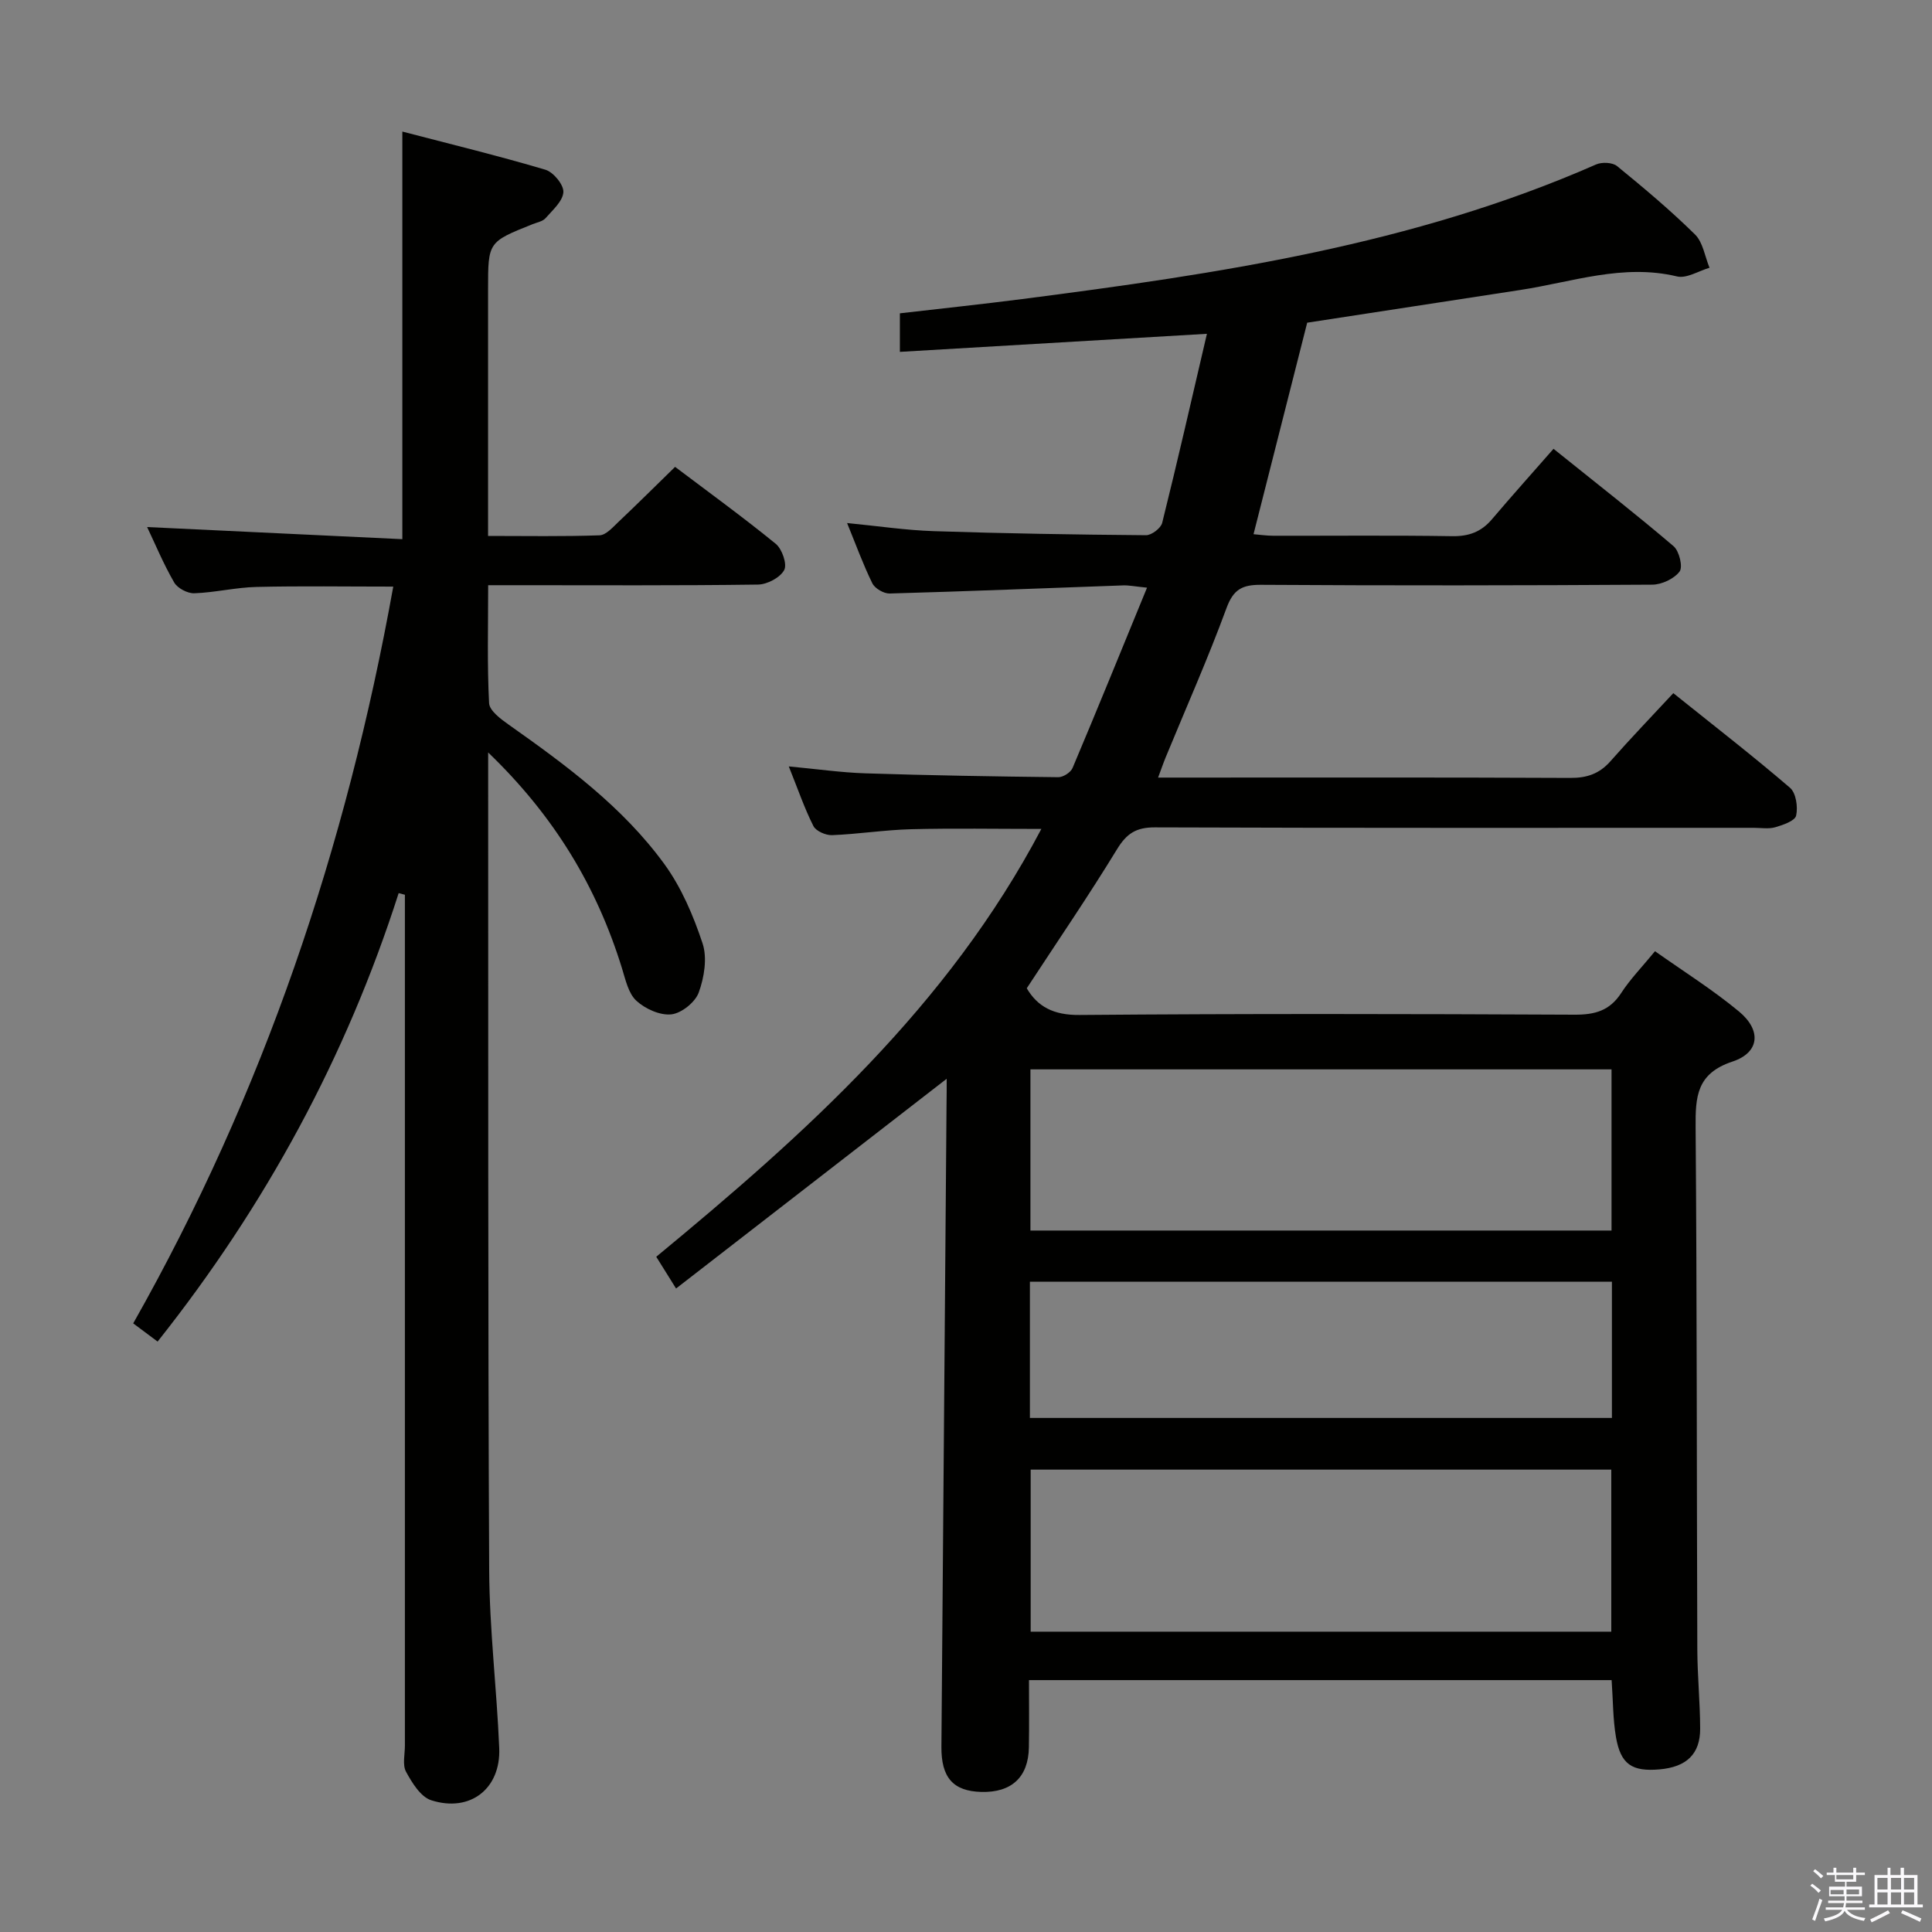 <svg enable-background="new 0 0 400 400" viewBox="0 0 400 400" xmlns="http://www.w3.org/2000/svg"><rect x="0" y="0" width="400" height="400" fill="#808080" stroke="none"/><path d="m374.8 390.4.4-.4c.7.5 1.3 1 1.8 1.4l-.5.5c-.5-.6-1.1-1.1-1.7-1.5zm1 7.3-.6-.3c.5-1.4 1.1-2.8 1.5-4.3.2.1.4.2.6.3-.5 1.3-1 2.8-1.5 4.3zm-.4-10.3.4-.4c.4.3 1 .8 1.7 1.4l-.5.5c-.4-.5-1-1-1.6-1.5zm2.5.3h1.7v-1h.6v1h3.5v-1h.6v1h1.8v.5h-1.8v1.4h-2v1h3.2v2h-3.2v.9h3.3v.5h-3.4c0 .3-.1.6-.1.9h4v.5h-3.7c.7.9 1.9 1.5 3.8 1.7-.1.2-.2.4-.3.6-2.1-.4-3.5-1.1-4-2.1-.4 1-1.8 1.7-4 2.2-.1-.2-.2-.4-.3-.6 2.1-.4 3.4-1 3.8-1.8h-3.4v-.5h3.6c.1-.3.1-.6.2-.9h-3.3v-.5h3.4c0-.3 0-.6 0-.9h-3.2v-2h3.3v-1h-2.1v-1.4h-1.7v-.5zm1.1 3.5v1h2.7c0-.3 0-.4 0-.4 0-.2 0-.2 0-.2 0-.1 0-.2 0-.3h-2.7zm1.2-3v.9h3.5v-.9zm4.7 3h-2.6v.6.4h2.6z" fill="#fbfafc"/><path d="m393.6 386.7h.6v1.5h2.8v6.1h1.1v.6h-11.1v-.6h1.1v-6.1h2.7v-1.5h.6v1.5h2.1v-1.5zm-2.7 8.8.4.6c-1.2.6-2.5 1.3-3.8 1.9-.1-.2-.2-.4-.3-.6 1.2-.6 2.5-1.2 3.7-1.9zm-2.2-6.7v2.4h2.1v-2.4zm0 3v2.5h2.1v-2.5zm2.8-3v2.4h2.1v-2.4zm0 3v2.5h2.1v-2.5zm6 6.1c-1.4-.7-2.7-1.3-3.9-1.8l.3-.6c1.5.6 2.7 1.2 3.9 1.7zm-1.2-9.1h-2.1v2.4h2.1zm-2.1 3v2.5h2.1v-2.5z" fill="#fbfafc"/><g fill="#010100"><path d="m196 223.35c-18.79 14.56-37.29 28.9-56.03 43.42-1.67-2.68-2.79-4.48-4.1-6.57 30.78-25.41 60.38-51.84 79.73-88.58-9.44 0-18.19-.16-26.94.06-5.47.14-10.92 1.01-16.39 1.23-1.3.05-3.33-.84-3.86-1.88-1.85-3.66-3.19-7.59-5.1-12.35 5.83.54 10.84 1.27 15.86 1.43 13.31.43 26.62.65 39.94.8 1 .01 2.56-.98 2.95-1.9 5.15-12.19 10.13-24.46 15.42-37.34-2.44-.24-3.7-.51-4.94-.47-16.12.57-32.23 1.23-48.35 1.68-1.21.03-3.05-1.04-3.58-2.11-1.9-3.86-3.37-7.93-5.23-12.48 6.32.61 12.13 1.49 17.96 1.68 14.64.48 29.29.72 43.93.84 1.15.01 3.08-1.46 3.35-2.56 3.2-12.86 6.14-25.78 9.26-39.14-21.53 1.27-42.34 2.49-63.57 3.74 0-2.83 0-5.07 0-7.98 8.27-.96 16.8-1.86 25.3-2.95 40.56-5.23 80.95-11.21 118.84-27.87 1.21-.53 3.4-.44 4.35.34 5.54 4.52 11.04 9.14 16.13 14.15 1.66 1.63 2.04 4.56 3.01 6.9-2.26.65-4.75 2.27-6.74 1.79-11.2-2.68-21.71 1.17-32.46 2.81-14.6 2.23-29.2 4.48-44.1 6.77-3.61 14.23-7.31 28.8-11.11 43.79 1.3.11 2.7.32 4.09.32 12.33.03 24.67-.11 37 .09 3.47.06 6.05-.88 8.27-3.5 4.1-4.83 8.33-9.54 12.75-14.59 9.19 7.38 17.17 13.61 24.86 20.17 1.17 1 1.96 4.29 1.24 5.24-1.14 1.51-3.7 2.71-5.67 2.72-27 .17-54 .2-81 .03-3.9-.02-5.71.95-7.14 4.83-3.83 10.43-8.36 20.61-12.59 30.89-.49 1.19-.9 2.41-1.57 4.19h5.33c26.67 0 53.33-.06 80 .07 3.44.02 6.03-.85 8.32-3.45 4.17-4.74 8.55-9.28 13.02-14.1 8.75 7.01 16.62 13.11 24.16 19.59 1.25 1.07 1.67 3.98 1.27 5.76-.24 1.1-2.71 1.94-4.31 2.41-1.39.4-2.98.12-4.48.12-41.33 0-82.66.06-124-.09-3.88-.01-5.84 1.29-7.82 4.54-5.88 9.63-12.26 18.96-18.68 28.77 2.23 3.8 5.53 5.58 10.92 5.53 34.16-.29 68.33-.22 102.49-.06 4.2.02 7.27-.81 9.65-4.47 1.89-2.91 4.36-5.44 7.01-8.67 5.91 4.18 11.95 7.97 17.39 12.48 4.69 3.89 4.29 8.5-1.36 10.37-7.45 2.47-7.67 7.31-7.62 13.65.28 35.99.22 71.99.35 107.99.02 5.48.57 10.96.59 16.45.02 5.28-2.83 7.96-8.4 8.45-5.71.5-8.05-1.03-9.03-6.67-.64-3.73-.6-7.58-.9-11.81-39.97 0-80 0-120.63 0 0 4.7.06 9.31-.02 13.92-.1 6.18-3.6 9.4-9.86 9.23-5.83-.16-8.31-2.97-8.25-9.4.35-44.31.71-88.62 1.06-132.92.04-1.82.03-3.64.03-5.33zm137.65 31.42c0-11.42 0-22.46 0-33.37-40.35 0-80.35 0-120.31 0v33.37zm-.05 83.05c0-11.56 0-22.6 0-33.55-40.28 0-80.16 0-120.21 0v33.55zm-120.37-44.25h120.5c0-9.62 0-18.88 0-28.21-40.29 0-80.32 0-120.5 0z"/><path d="m101.07 155.79v4.81c.04 54.82-.06 109.65.21 164.47.06 12.29 1.57 24.56 2.08 36.85.35 8.41-6.02 13.39-14.09 10.8-2.18-.7-3.96-3.61-5.2-5.89-.78-1.43-.24-3.59-.24-5.42-.01-56.99 0-113.98 0-170.97 0-1.73 0-3.46 0-5.19-.43-.11-.86-.22-1.29-.34-10.87 33.92-27.54 64.66-49.91 92.85-1.66-1.24-3.18-2.37-5.05-3.77 26.97-47.67 44.12-98.51 53.84-152.54-9.81 0-19.07-.15-28.32.07-4.3.1-8.57 1.16-12.87 1.31-1.4.05-3.48-1.04-4.17-2.24-2.23-3.86-3.95-8.01-5.6-11.47 17.5.83 35.12 1.67 52.84 2.51 0-28.54 0-55.92 0-84.39 9.97 2.6 19.87 5.01 29.62 7.9 1.65.49 3.81 3.11 3.72 4.63-.11 1.88-2.22 3.72-3.68 5.39-.6.68-1.76.88-2.68 1.25-9.23 3.69-9.23 3.68-9.23 13.46v51.09c7.89 0 15.49.14 23.08-.13 1.34-.05 2.73-1.65 3.9-2.76 3.86-3.65 7.63-7.4 11.74-11.41 6.91 5.22 14.03 10.38 20.84 15.93 1.31 1.07 2.4 4.23 1.75 5.43-.84 1.57-3.51 2.98-5.42 3.01-16.66.23-33.33.13-49.99.13-1.78 0-3.57 0-5.88 0 0 8.51-.22 16.48.19 24.41.08 1.57 2.42 3.31 4.07 4.47 11.87 8.38 23.59 17.01 32.22 28.86 3.53 4.85 6.01 10.69 7.91 16.42 1 3.02.34 7.04-.79 10.16-.73 2.02-3.56 4.29-5.66 4.53-2.34.26-5.42-1.13-7.25-2.81-1.66-1.52-2.25-4.35-2.98-6.71-5.2-16.83-13.94-31.46-27.71-44.7z"/></g></svg>